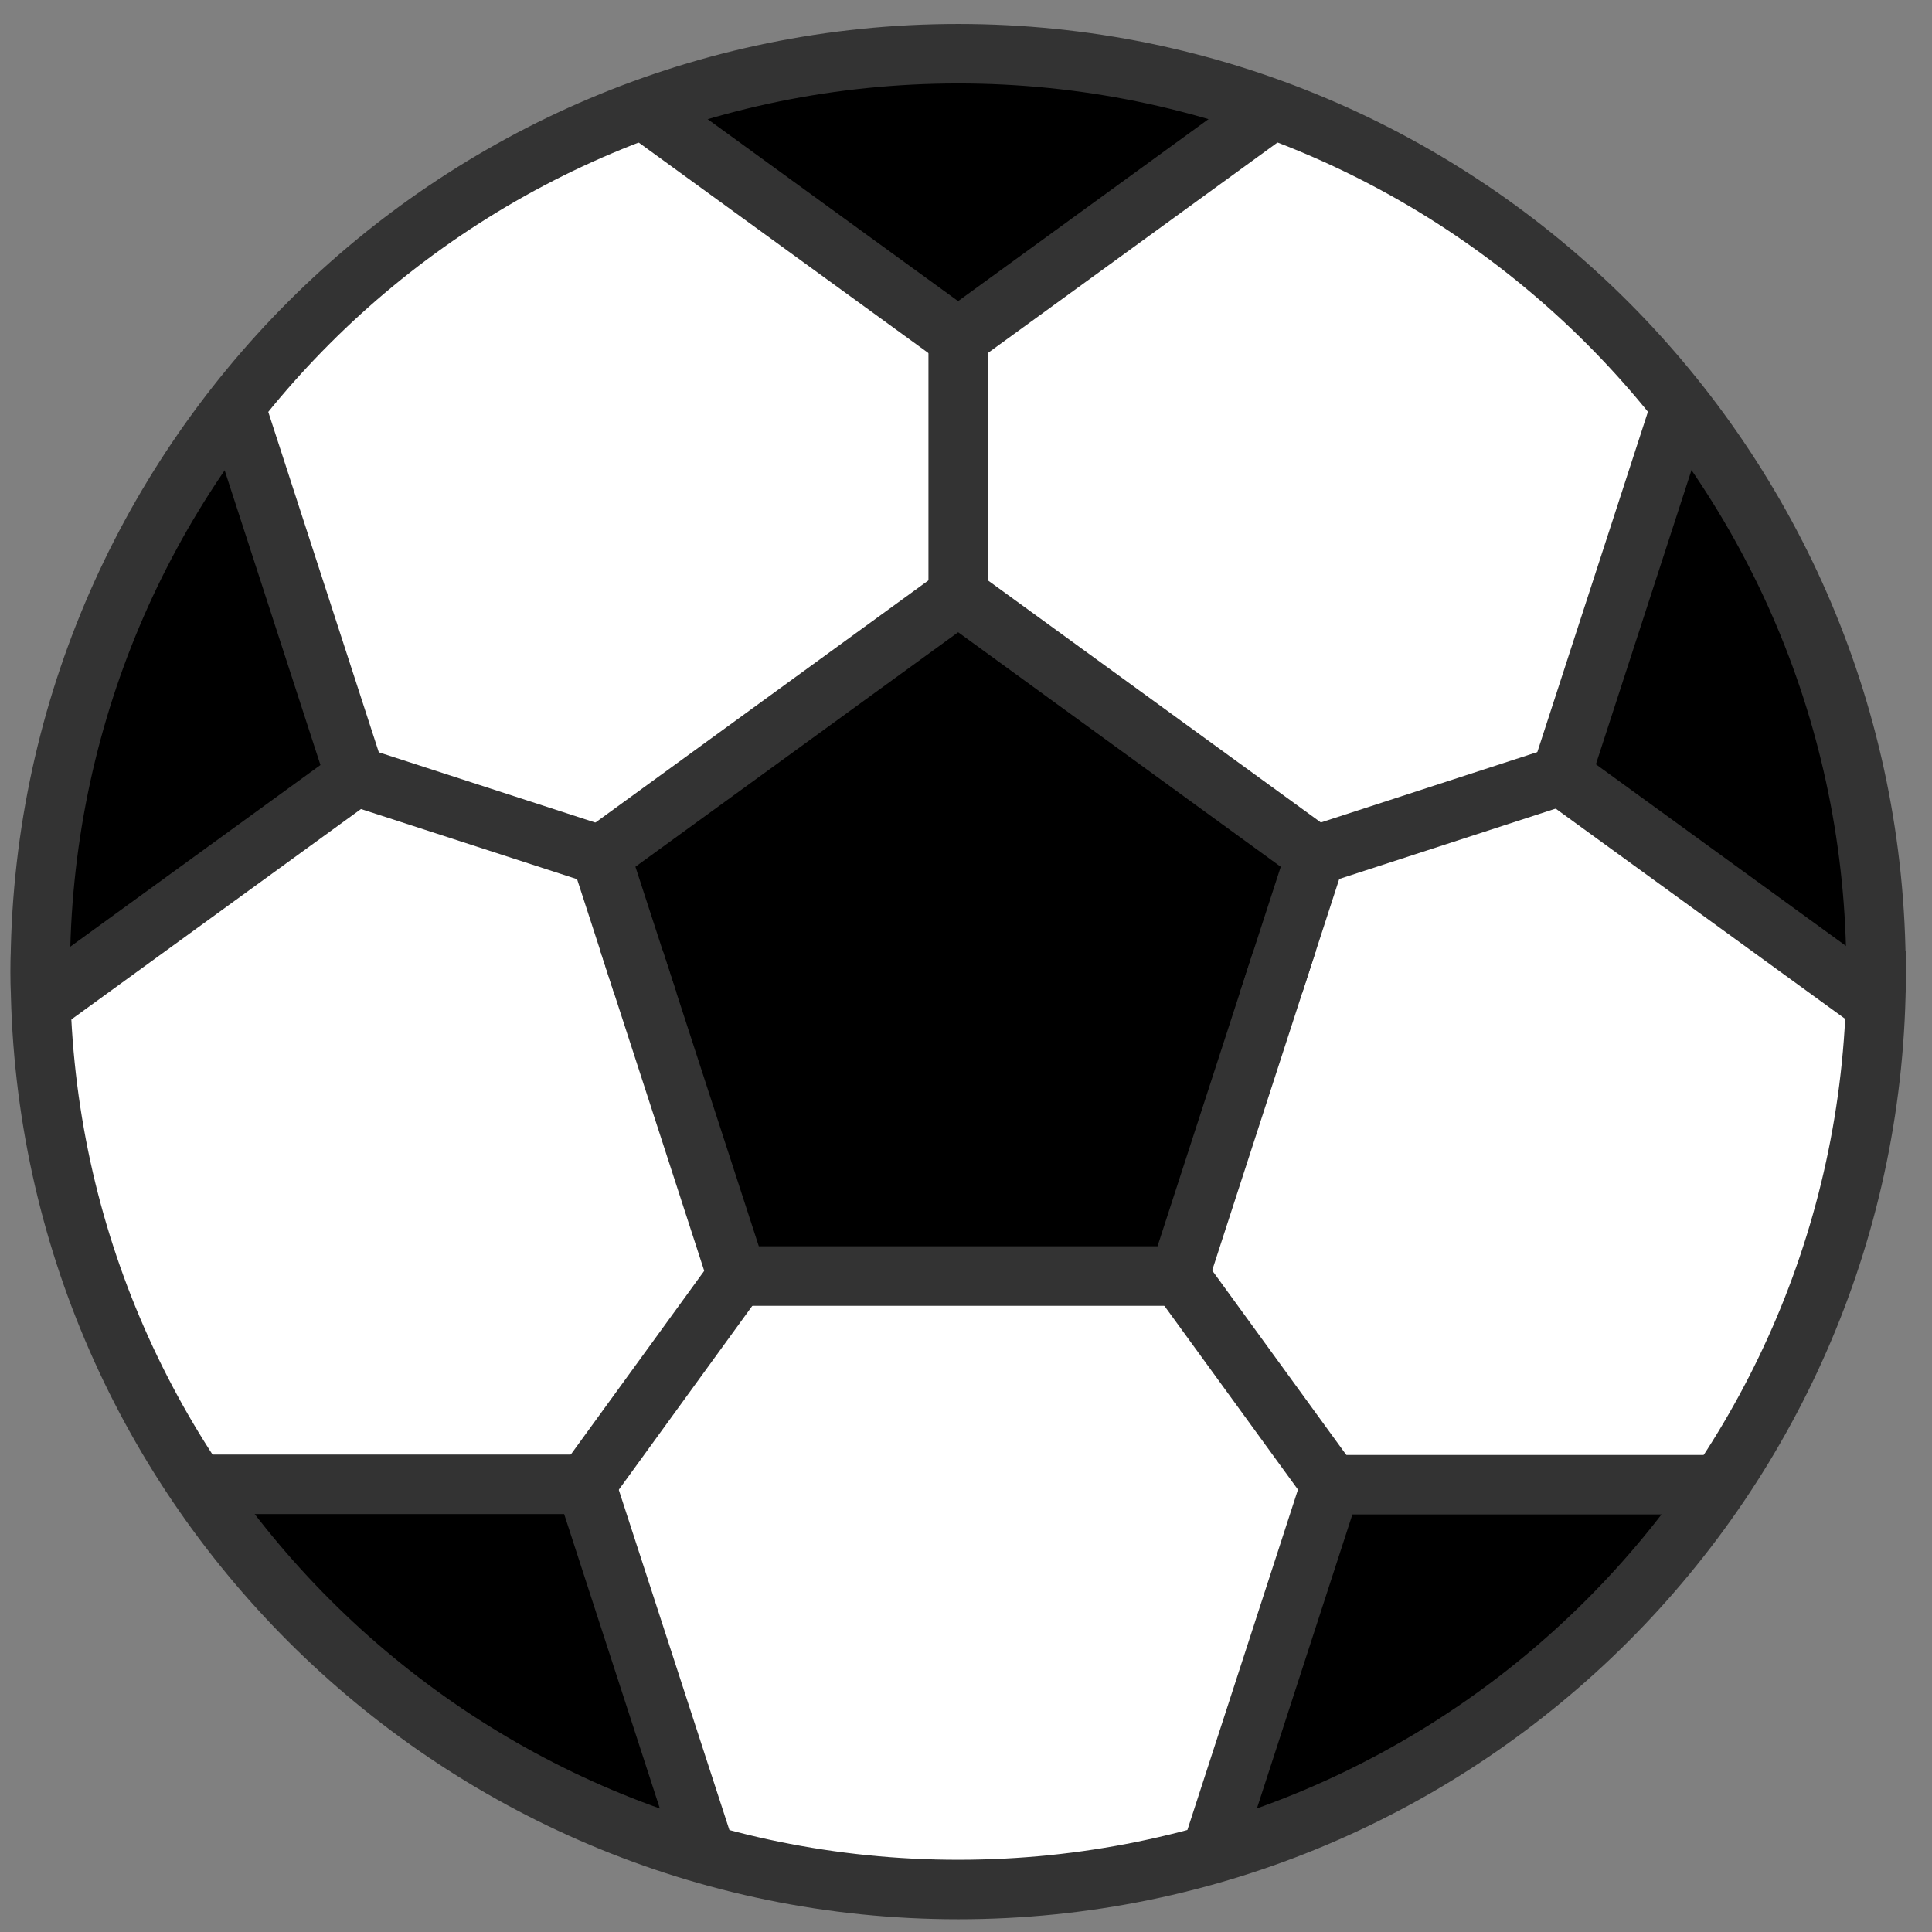 <?xml version="1.0" encoding="UTF-8"?>
<svg width="37px" height="37px" viewBox="0 0 37 37" version="1.1" xmlns="http://www.w3.org/2000/svg" xmlns:xlink="http://www.w3.org/1999/xlink">
    <rect x="0" y="0" width="37" height="37" fill="#808080" stroke="none"/>
    <title>Group 77</title>
    <g id="Page-1" stroke="none" stroke-width="1" fill="none" fill-rule="evenodd">
        <g id="Group-77" transform="translate(0.202, 0.459)">
            <path d="M18.148,0.57 C8.439,0.57 0.569,8.44 0.569,18.149 C0.569,27.858 8.439,35.728 18.148,35.729 C22.81,35.729 27.282,33.876 30.579,30.58 C33.875,27.283 35.727,22.812 35.727,18.149 C35.727,13.487 33.875,9.015 30.579,5.719 C27.282,2.422 22.81,0.57 18.148,0.57" id="Fill-168" fill="#FFFFFF"></path>
            <polygon id="Fill-170" fill="#333333" points="17.579 18.149 18.718 18.149 18.718 0.57 17.579 0.57"></polygon>
            <polygon id="Fill-172" fill="#333333" points="34.67 12.178 17.973 17.608 18.324 18.69 35.022 13.261"></polygon>
            <polygon id="Fill-173" fill="#333333" points="18.61 17.815 17.689 18.485 28.012 32.686 28.933 32.016"></polygon>
            <polygon id="Fill-174" fill="#333333" points="17.689 17.815 7.369 32.024 8.292 32.694 18.61 18.483"></polygon>
            <polygon id="Fill-175" fill="#333333" points="1.614 12.183 1.262 13.266 17.973 18.691 18.324 17.607"></polygon>
            <polygon id="Fill-176" fill="#000000" points="22.38 23.979 13.917 23.979 11.301 15.923 18.148 10.944 24.995 15.923"></polygon>
            <path d="M18.149,0.57 C16.098,0.575 14.063,0.939 12.138,1.645 L18.146,6.011 L24.149,1.649 C22.227,0.942 20.197,0.577 18.149,0.57" id="Fill-177" fill="#000000"></path>
            <path d="M31.991,7.322 L29.692,14.396 L35.697,18.758 C35.71,18.556 35.72,18.353 35.727,18.15 C35.725,14.225 34.41,10.413 31.99,7.322 L31.991,7.322 Z" id="Fill-178" fill="#000000"></path>
            <path d="M4.31,7.342 C1.893,10.427 0.577,14.231 0.569,18.15 C0.573,18.357 0.58,18.564 0.591,18.771 L6.605,14.403 L4.31,7.342 Z" id="Fill-179" fill="#000000"></path>
            <path d="M25.285,27.969 L22.987,35.044 C26.964,33.905 30.411,31.399 32.723,27.969 L25.285,27.969 Z" id="Fill-180" fill="#000000"></path>
            <path d="M3.588,27.969 C5.899,31.393 9.341,33.893 13.312,35.032 L11.017,27.969 L3.588,27.969 Z" id="Fill-181" fill="#000000"></path>
            <polygon id="Fill-182" fill="#333333" points="12.472 1.185 11.803 2.106 18.147 6.716 24.484 2.11 23.815 1.188 18.147 5.308"></polygon>
            <polygon id="Fill-183" fill="#333333" points="31.449 7.146 29.022 14.614 35.362 19.218 36.032 18.297 30.361 14.178 32.532 7.498"></polygon>
            <polygon id="Fill-184" fill="#333333" points="4.852 7.172 3.768 7.525 5.935 14.192 0.256 18.316 0.926 19.238 7.273 14.627"></polygon>
            <polygon id="Fill-185" fill="#333333" points="24.871 27.405 22.445 34.874 23.528 35.225 25.698 28.544 32.723 28.544 32.723 27.405"></polygon>
            <polygon id="Fill-186" fill="#333333" points="3.588 27.398 3.588 28.537 10.602 28.537 12.77 35.207 13.853 34.854 11.429 27.398"></polygon>
            <path d="M0.006,17.744 C0.003,17.879 0.001,18.014 0.001,18.149 C0.001,28.165 8.133,36.297 18.15,36.297 C28.166,36.297 36.298,28.165 36.298,18.149 C36.298,18.014 36.297,17.879 36.294,17.744 L35.155,17.744 C35.158,17.879 35.159,18.014 35.159,18.149 C35.159,27.55 27.551,35.158 18.15,35.158 C8.749,35.158 1.14,27.55 1.14,18.149 C1.14,18.014 1.142,17.879 1.145,17.744 L0.006,17.744 Z" id="Fill-187" fill="#333333"></path>
            <polygon id="Fill-188" fill="#333333" points="11.293 17.744 13.502 24.549 22.793 24.549 22.92 24.156 25.001 17.743 23.805 17.743 21.966 23.408 14.33 23.408 12.489 17.743"></polygon>
            <path d="M18.149,0 C8.132,0 0,8.132 0,18.149 C0,18.284 0.002,18.419 0.005,18.553 L1.144,18.553 C1.141,18.419 1.138,18.284 1.138,18.149 C1.138,8.748 8.747,1.139 18.148,1.139 C27.549,1.139 35.157,8.748 35.157,18.149 C35.157,18.284 35.156,18.419 35.151,18.553 L36.29,18.553 C36.294,18.419 36.295,18.284 36.295,18.149 C36.295,8.132 28.163,0 18.147,0 L18.149,0 Z" id="Fill-189" fill="#333333"></path>
            <polygon id="Fill-190" fill="#333333" points="18.148 10.242 10.632 15.708 11.556 18.554 12.752 18.554 11.967 16.14 18.148 11.649 24.326 16.141 23.542 18.554 24.738 18.554 25.663 15.706"></polygon>
        </g>
    </g>
</svg>